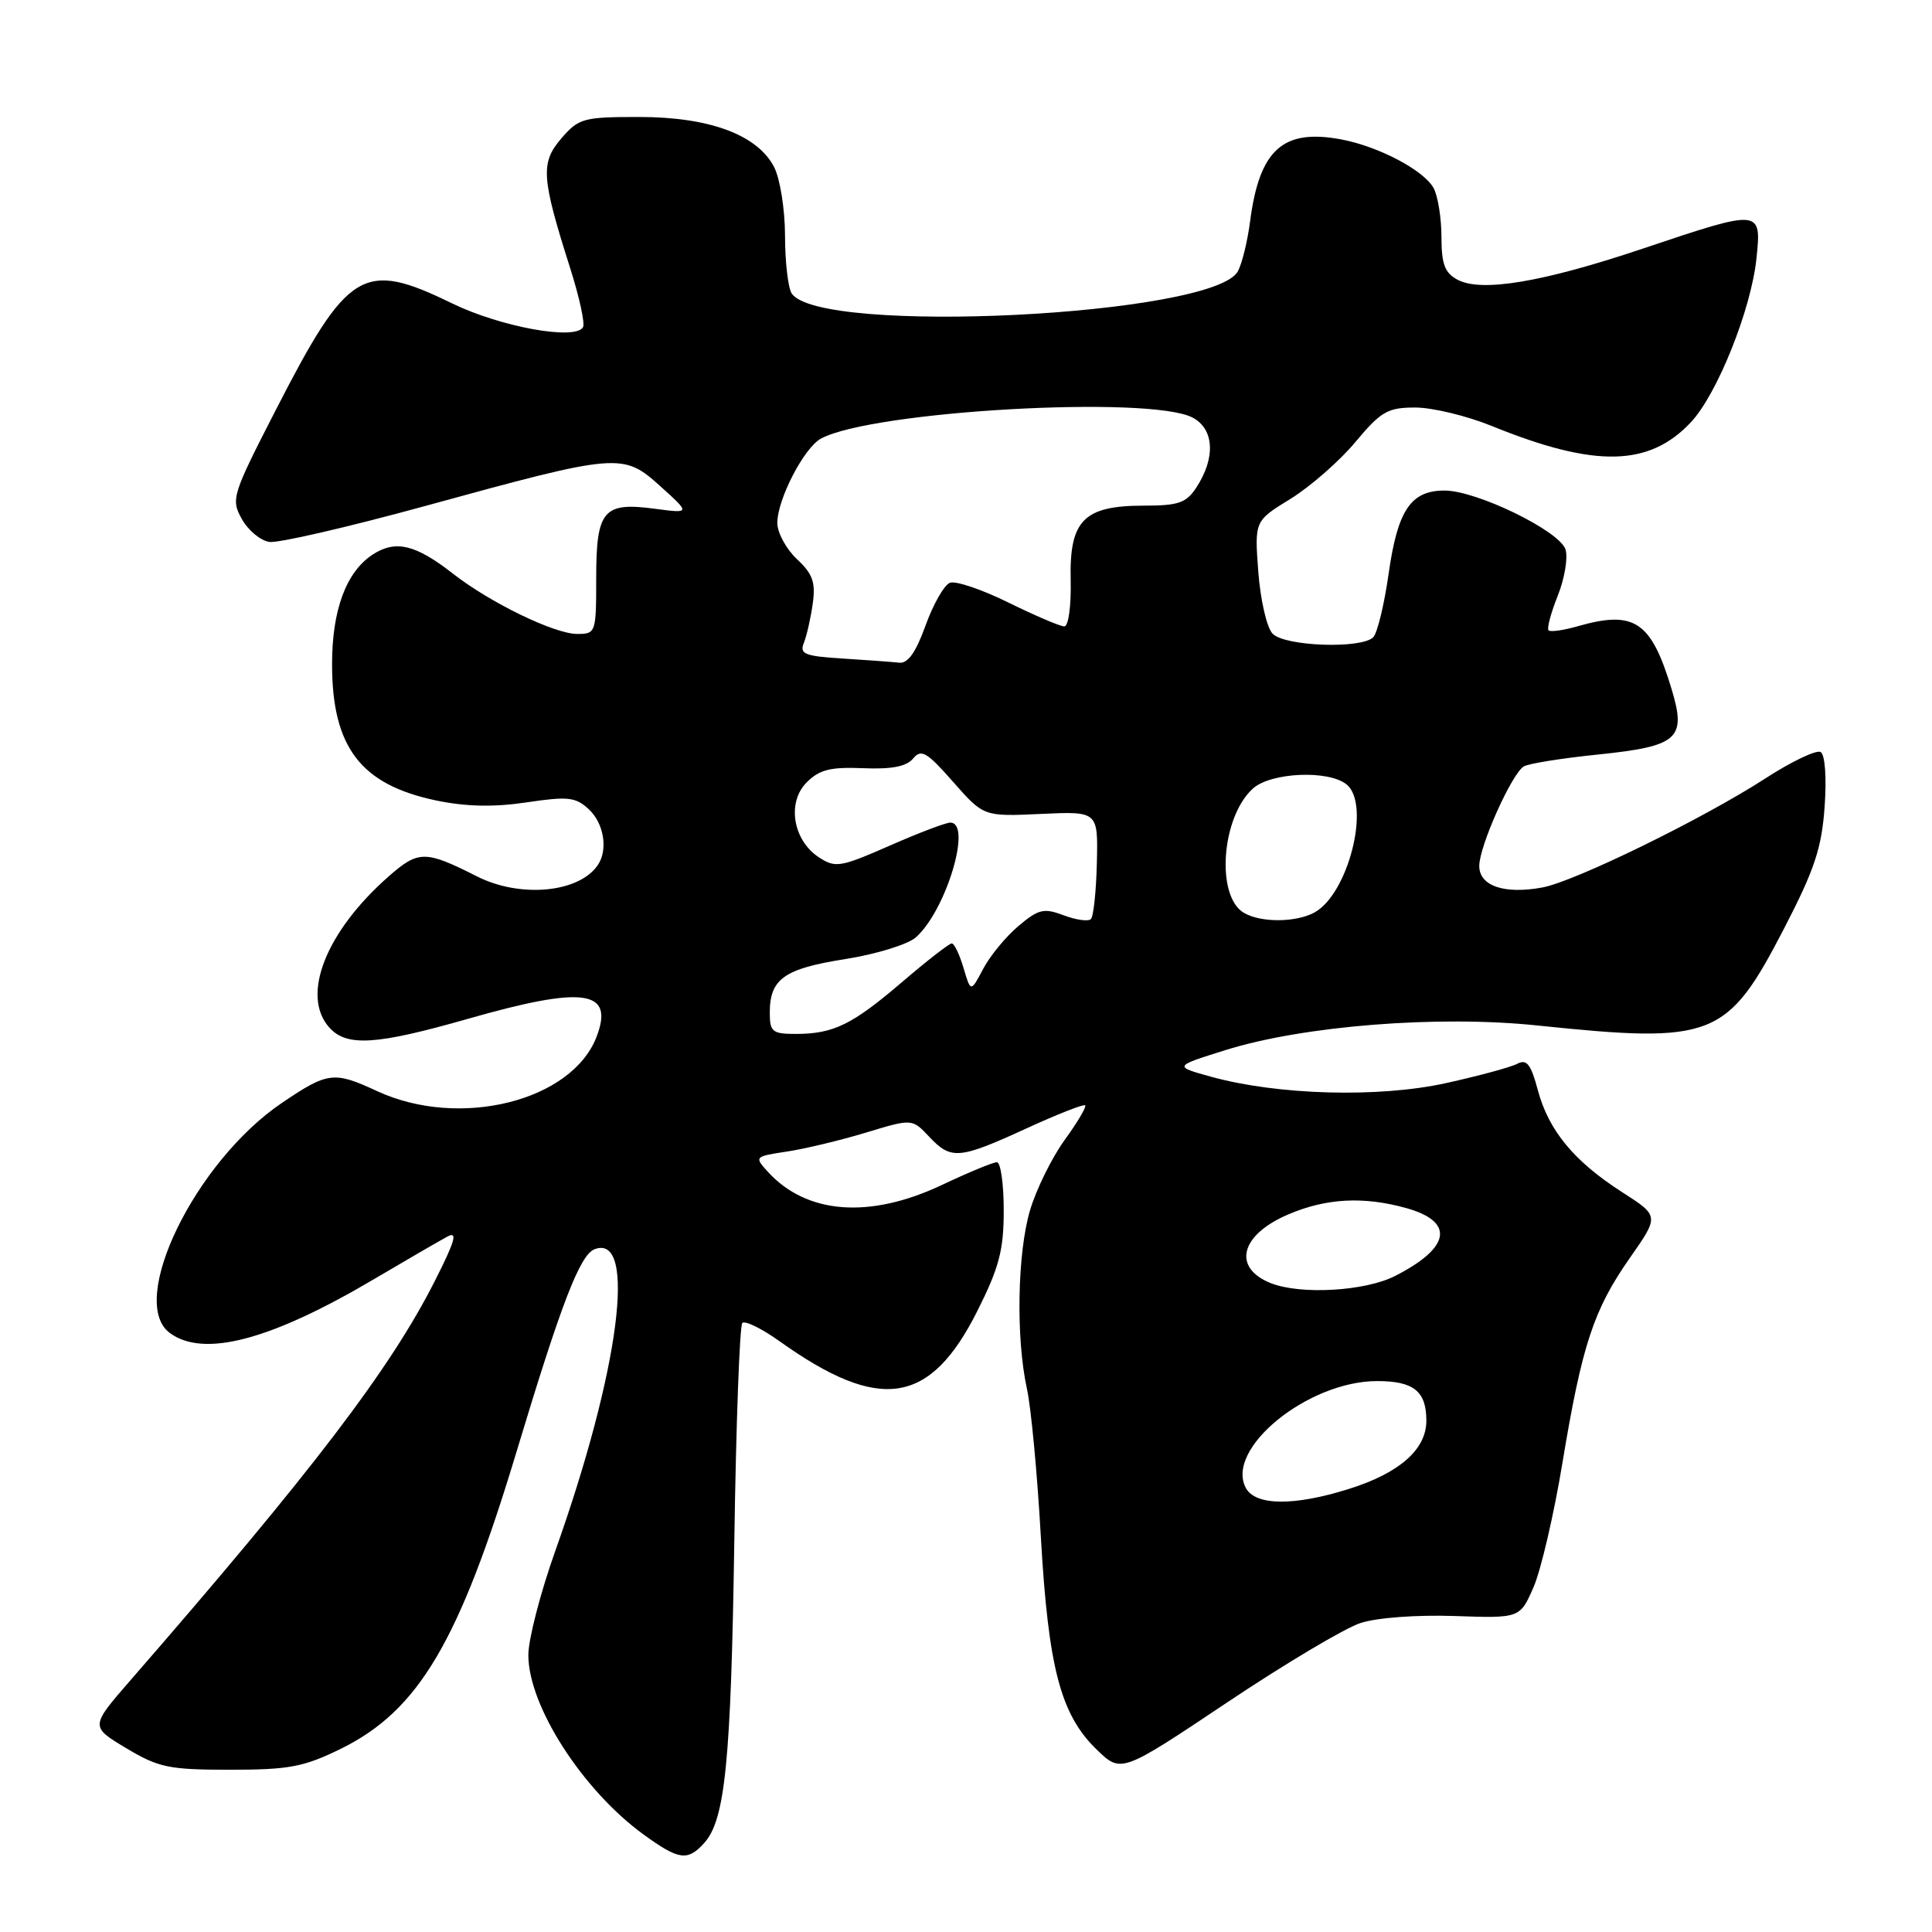 <?xml version="1.0" encoding="UTF-8" standalone="no"?>
<!DOCTYPE svg PUBLIC "-//W3C//DTD SVG 1.1//EN" "http://www.w3.org/Graphics/SVG/1.1/DTD/svg11.dtd" >
<svg xmlns="http://www.w3.org/2000/svg" xmlns:xlink="http://www.w3.org/1999/xlink" version="1.1" viewBox="0 0 256 256">
 <g >
 <path fill="currentColor"
d=" M 93.31 244.21 C 96.09 241.13 96.86 233.41 97.30 204.22 C 97.53 188.67 98.01 175.65 98.36 175.30 C 98.72 174.95 100.92 176.03 103.25 177.69 C 116.62 187.23 123.26 186.20 129.55 173.62 C 132.40 167.93 133.00 165.62 133.00 160.37 C 133.00 156.86 132.59 154.00 132.09 154.00 C 131.59 154.00 128.33 155.35 124.84 157.00 C 115.22 161.55 106.85 160.91 101.70 155.22 C 99.94 153.28 100.00 153.23 104.26 152.59 C 106.65 152.23 111.36 151.10 114.73 150.08 C 120.86 148.22 120.86 148.22 123.11 150.61 C 126.02 153.71 127.06 153.62 135.97 149.54 C 140.08 147.65 143.60 146.27 143.79 146.46 C 143.99 146.66 142.76 148.73 141.06 151.07 C 139.37 153.41 137.31 157.59 136.49 160.35 C 134.80 166.03 134.60 177.30 136.07 184.00 C 136.62 186.47 137.45 195.32 137.92 203.67 C 138.91 220.99 140.53 227.18 145.30 231.81 C 148.56 234.97 148.56 234.97 162.53 225.63 C 170.21 220.49 178.20 215.73 180.27 215.06 C 182.44 214.35 187.72 213.96 192.72 214.13 C 201.40 214.43 201.40 214.43 203.20 210.31 C 204.19 208.04 205.91 200.63 207.03 193.84 C 209.62 178.21 211.16 173.54 215.98 166.66 C 219.86 161.12 219.86 161.12 214.93 157.96 C 208.56 153.87 205.21 149.81 203.77 144.45 C 202.86 141.02 202.30 140.30 201.06 140.95 C 200.20 141.41 195.94 142.56 191.59 143.52 C 182.72 145.48 169.35 145.12 160.50 142.68 C 155.50 141.30 155.50 141.30 162.36 139.15 C 172.66 135.92 190.54 134.50 203.70 135.88 C 227.04 138.31 228.85 137.60 236.40 123.03 C 240.43 115.24 241.38 112.40 241.77 106.92 C 242.05 103.04 241.83 100.02 241.25 99.65 C 240.70 99.32 237.38 100.90 233.88 103.17 C 225.62 108.51 208.73 116.77 204.40 117.59 C 199.34 118.53 196.00 117.40 196.01 114.73 C 196.02 112.11 200.30 102.55 201.90 101.56 C 202.51 101.18 206.94 100.47 211.74 99.98 C 222.37 98.88 223.48 97.90 221.51 91.36 C 218.79 82.31 216.58 80.83 209.06 82.98 C 207.17 83.52 205.43 83.77 205.19 83.52 C 204.95 83.28 205.50 81.22 206.41 78.94 C 207.32 76.66 207.78 73.90 207.44 72.81 C 206.66 70.35 195.67 65.00 191.40 65.00 C 186.94 65.00 185.19 67.60 184.00 76.03 C 183.42 80.12 182.50 83.90 181.96 84.44 C 180.39 86.01 170.21 85.65 168.62 83.96 C 167.85 83.16 167.01 79.47 166.73 75.76 C 166.23 69.03 166.23 69.03 171.00 66.10 C 173.62 64.48 177.49 61.10 179.59 58.58 C 183.00 54.50 183.87 54.00 187.54 54.00 C 189.80 54.00 194.37 55.10 197.68 56.45 C 211.34 62.00 218.53 61.86 224.07 55.93 C 227.56 52.19 232.04 40.98 232.74 34.25 C 233.42 27.67 233.37 27.67 217.72 32.93 C 204.41 37.40 196.29 38.76 193.12 37.06 C 191.44 36.16 191.00 34.99 191.00 31.40 C 191.00 28.91 190.53 26.00 189.97 24.94 C 188.70 22.58 182.70 19.41 177.71 18.47 C 170.00 17.03 166.89 19.81 165.65 29.29 C 165.31 31.93 164.58 34.92 164.03 35.94 C 160.86 41.86 108.44 44.46 104.89 38.86 C 104.42 38.11 104.02 34.67 104.02 31.20 C 104.01 27.72 103.36 23.66 102.57 22.13 C 100.36 17.86 94.00 15.50 84.70 15.50 C 77.29 15.50 76.68 15.67 74.38 18.34 C 71.60 21.58 71.73 23.51 75.54 35.50 C 76.77 39.35 77.54 42.89 77.25 43.36 C 76.21 45.13 66.32 43.32 59.88 40.19 C 48.11 34.45 46.11 35.67 36.51 54.39 C 30.74 65.64 30.58 66.16 32.05 68.78 C 32.88 70.28 34.53 71.64 35.70 71.81 C 36.88 71.98 46.14 69.84 56.29 67.06 C 82.02 60.00 82.54 59.96 87.50 64.43 C 91.50 68.04 91.50 68.04 86.74 67.41 C 79.94 66.50 79.00 67.61 79.00 76.62 C 79.00 83.85 78.95 84.00 76.47 84.00 C 73.47 84.00 64.92 79.85 60.00 76.00 C 55.05 72.13 52.40 71.51 49.37 73.49 C 45.87 75.79 44.00 80.83 44.00 88.00 C 44.00 99.02 47.80 103.98 57.81 106.07 C 61.76 106.89 65.42 106.97 69.77 106.32 C 75.27 105.50 76.27 105.61 78.02 107.23 C 80.02 109.09 80.59 112.57 79.23 114.60 C 76.77 118.29 68.97 119.04 63.21 116.13 C 56.34 112.66 55.46 112.66 51.52 116.11 C 43.15 123.46 39.83 131.94 43.65 136.17 C 45.96 138.72 49.85 138.47 62.00 135.00 C 77.36 130.61 81.41 131.17 79.06 137.35 C 75.80 145.92 60.88 149.63 49.97 144.58 C 44.24 141.92 43.44 142.02 37.34 146.15 C 25.84 153.94 16.83 172.48 22.52 176.64 C 27.02 179.93 35.88 177.58 49.58 169.48 C 53.93 166.91 58.30 164.38 59.29 163.85 C 60.68 163.10 60.31 164.42 57.64 169.69 C 51.75 181.36 41.42 194.91 17.29 222.64 C 11.95 228.78 11.95 228.78 16.72 231.64 C 21.03 234.22 22.38 234.50 30.50 234.50 C 38.31 234.50 40.25 234.13 45.15 231.73 C 55.48 226.65 60.85 217.57 68.48 192.24 C 74.36 172.72 76.85 166.27 78.78 165.53 C 84.46 163.35 82.08 181.62 73.58 205.50 C 71.62 211.00 70.01 217.21 70.01 219.29 C 69.99 226.01 77.20 237.23 85.30 243.10 C 89.96 246.48 91.11 246.64 93.31 244.21 Z  M 165.08 197.16 C 162.30 191.96 173.31 183.00 182.48 183.00 C 187.33 183.00 189.00 184.35 189.00 188.25 C 189.00 192.05 185.46 195.18 178.74 197.29 C 171.48 199.58 166.35 199.53 165.08 197.16 Z  M 168.35 170.01 C 163.26 167.95 164.36 163.63 170.67 160.93 C 175.70 158.77 180.65 158.50 186.31 160.07 C 192.79 161.87 192.24 165.31 184.86 169.07 C 180.87 171.11 172.28 171.59 168.35 170.01 Z  M 102.00 134.19 C 102.00 129.71 103.90 128.36 111.97 127.09 C 116.09 126.44 120.31 125.14 121.36 124.20 C 125.37 120.65 128.86 109.00 125.92 109.00 C 125.32 109.00 121.69 110.38 117.85 112.07 C 111.35 114.92 110.69 115.03 108.51 113.60 C 105.06 111.34 104.24 106.32 106.89 103.67 C 108.57 101.98 110.04 101.61 114.36 101.79 C 118.15 101.95 120.11 101.57 120.99 100.51 C 122.07 99.21 122.80 99.63 126.29 103.60 C 130.34 108.20 130.34 108.20 137.92 107.85 C 145.50 107.50 145.50 107.50 145.34 114.33 C 145.25 118.08 144.90 121.43 144.55 121.78 C 144.21 122.13 142.58 121.90 140.94 121.28 C 138.31 120.29 137.61 120.46 134.95 122.70 C 133.29 124.10 131.19 126.65 130.28 128.37 C 128.63 131.50 128.63 131.50 127.67 128.25 C 127.14 126.46 126.44 125.00 126.11 125.01 C 125.77 125.01 122.82 127.31 119.55 130.11 C 112.91 135.79 110.44 137.00 105.43 137.00 C 102.34 137.00 102.00 136.72 102.00 134.19 Z  M 164.83 120.96 C 161.08 118.77 161.83 108.28 166.01 104.49 C 168.40 102.33 176.09 102.00 178.45 103.96 C 181.66 106.62 178.64 118.51 174.15 120.92 C 171.67 122.25 167.07 122.27 164.83 120.96 Z  M 111.66 87.26 C 106.64 86.95 105.92 86.66 106.51 85.20 C 106.89 84.26 107.42 81.92 107.69 80.00 C 108.09 77.16 107.70 76.05 105.59 74.08 C 104.17 72.74 103.00 70.59 103.00 69.29 C 103.00 66.16 106.55 59.31 108.79 58.11 C 115.64 54.44 152.29 52.37 158.00 55.32 C 160.89 56.82 161.11 60.66 158.52 64.60 C 157.19 66.64 156.15 67.00 151.59 67.00 C 143.61 67.00 141.69 68.93 141.87 76.82 C 141.95 80.31 141.58 83.00 141.02 83.00 C 140.48 83.00 137.16 81.58 133.64 79.85 C 130.12 78.11 126.62 76.93 125.87 77.22 C 125.11 77.51 123.66 80.06 122.64 82.88 C 121.36 86.44 120.30 87.94 119.15 87.81 C 118.24 87.71 114.87 87.46 111.66 87.26 Z "/>
</g>
</svg>